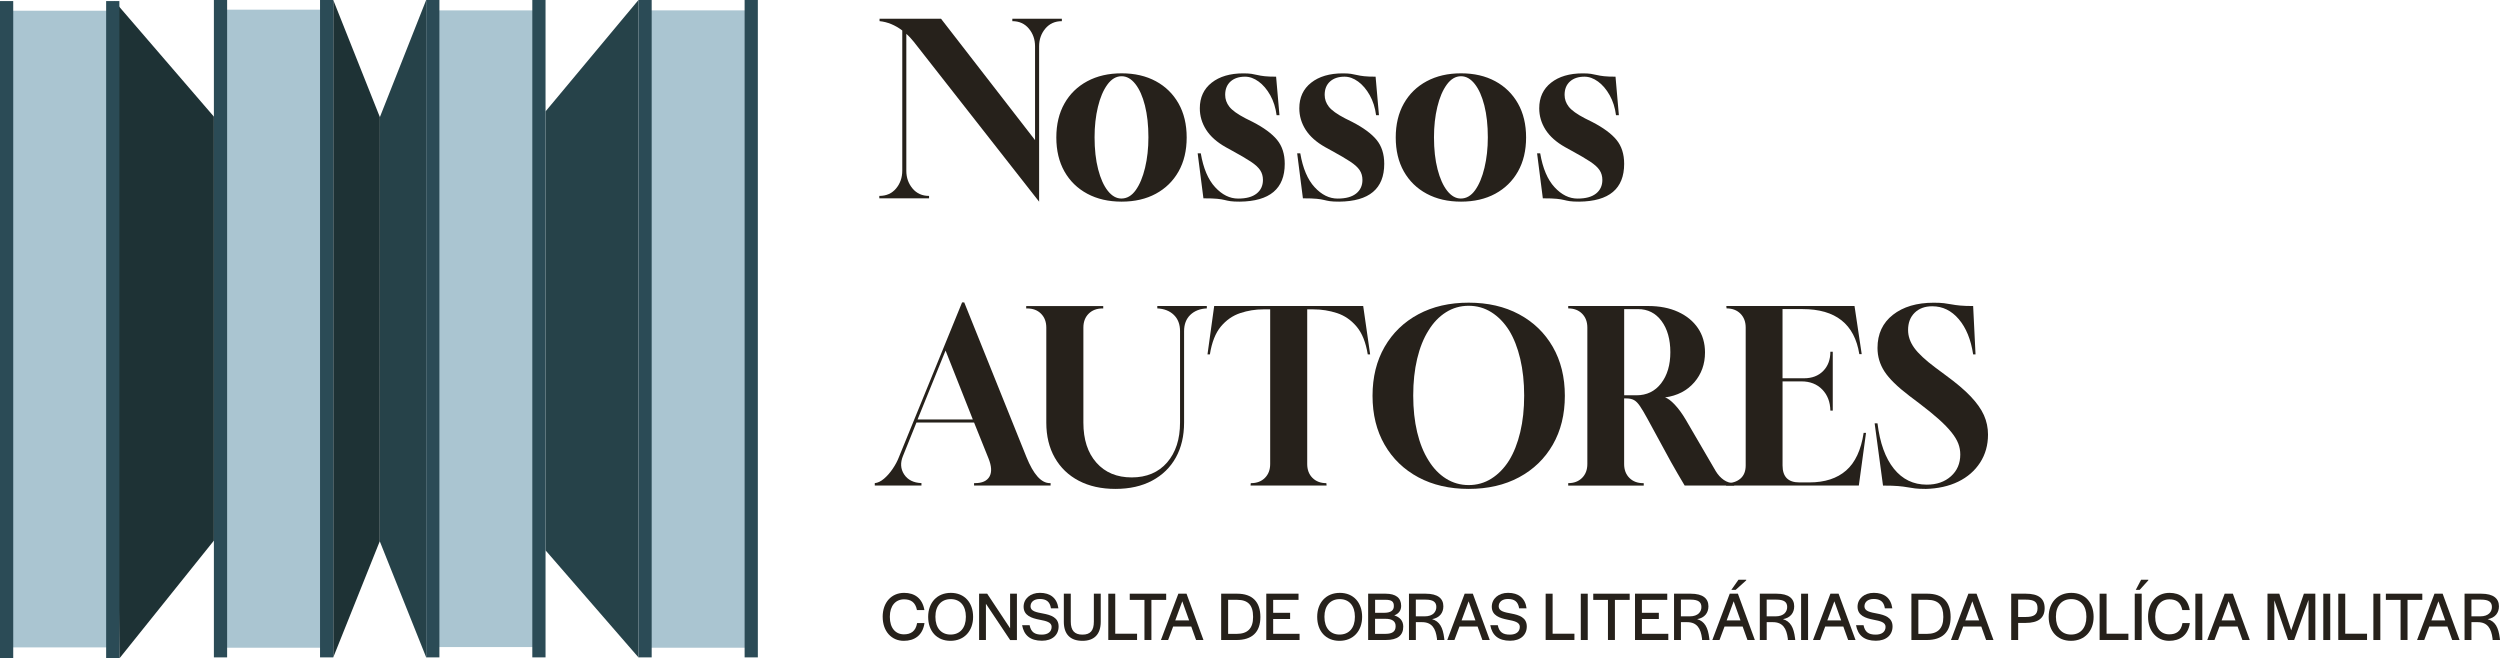 <svg width="1401" height="369" viewBox="0 0 1401 369" fill="none" xmlns="http://www.w3.org/2000/svg">
<g clip-path="url(#clip0_208_2330)">
<path d="M582.309 113.002L512.068 23.393C511.441 22.59 510.751 21.787 509.986 20.984C509.221 20.181 508.531 19.503 507.904 18.976V95.708C507.904 99.548 509.07 102.861 511.39 105.635C513.711 108.408 516.796 109.789 520.646 109.789V111.132H492.767V109.789C496.705 109.789 499.828 108.408 502.148 105.635C504.468 102.861 505.634 99.51 505.634 95.57V17.081C501.609 14.044 497.37 12.299 492.905 11.847V10.505H527.355L580.039 78.514V25.941C580.039 22.101 578.873 18.788 576.553 16.014C574.233 13.241 571.148 11.86 567.31 11.86V10.517H595.063V11.86C591.225 11.86 588.14 13.253 585.808 16.014C583.488 18.788 582.321 22.101 582.321 25.941V113.002H582.309Z" fill="#26211B"/>
<path d="M628.559 113.002C621.236 113.002 614.815 111.521 609.322 108.572C603.829 105.622 599.553 101.456 596.518 96.097C593.483 90.725 591.965 84.387 591.965 77.046C591.965 69.704 593.483 63.366 596.518 57.994C599.553 52.623 603.829 48.469 609.322 45.52C614.815 42.57 621.223 41.089 628.559 41.089C635.896 41.089 642.279 42.57 647.734 45.52C653.19 48.469 657.429 52.635 660.463 57.994C663.498 63.366 665.016 69.716 665.016 77.046C665.016 84.375 663.498 90.725 660.463 96.097C657.429 101.468 653.177 105.622 647.734 108.572C642.279 111.521 635.896 113.002 628.559 113.002ZM628.422 111.257C631.544 111.257 634.228 109.689 636.46 106.564C638.693 103.439 640.436 99.247 641.69 94.026C642.944 88.793 643.571 83.095 643.571 76.92C643.571 70.218 642.919 64.295 641.627 59.149C640.335 54.003 638.542 49.987 636.26 47.076C633.977 44.177 631.406 42.721 628.547 42.721C625.512 42.721 622.853 44.29 620.571 47.415C618.289 50.552 616.52 54.706 615.279 59.889C614.025 65.073 613.398 70.758 613.398 76.92C613.398 83.722 614.062 89.709 615.404 94.892C616.746 100.075 618.552 104.104 620.834 106.965C623.117 109.827 625.637 111.257 628.409 111.257H628.422Z" fill="#26211B"/>
<path d="M694.775 113.002C692.455 113.002 690.712 112.914 689.546 112.738C688.379 112.562 687.288 112.337 686.26 112.073C685.232 111.809 683.865 111.584 682.172 111.408C680.479 111.232 677.883 111.144 674.396 111.144L671.173 85.918H672.917C674.346 94.327 677.03 100.652 680.955 104.907C684.88 109.161 689.182 111.282 693.822 111.282C698.462 111.282 701.848 110.341 704.206 108.471C706.576 106.589 707.755 104.041 707.755 100.828C707.755 98.77 707.241 96.963 706.212 95.394C705.184 93.825 703.416 92.219 700.92 90.562C698.412 88.905 695.026 86.922 690.737 84.588L686.849 82.442C681.933 79.668 678.297 76.43 675.926 72.716C673.556 69.001 672.377 64.997 672.377 60.705C672.377 54.618 674.584 49.837 679.011 46.348C683.438 42.859 689.358 41.114 696.769 41.114C698.65 41.114 700.168 41.202 701.321 41.378C702.475 41.554 703.604 41.779 704.67 42.043C705.748 42.307 707.078 42.532 708.696 42.708C710.301 42.884 712.445 42.972 715.129 42.972L717.01 64.571H715.405C714.866 60.366 713.687 56.639 711.856 53.363C710.025 50.1 707.855 47.553 705.36 45.72C702.852 43.888 700.306 42.972 697.722 42.972C694.324 42.972 691.627 43.863 689.608 45.657C687.602 47.452 686.586 49.95 686.586 53.175C686.586 55.585 687.364 57.806 688.931 59.814C690.499 61.822 693.509 63.993 697.986 66.315L702.011 68.323C708.269 71.549 712.821 74.899 715.681 78.388C718.54 81.877 719.97 86.345 719.97 91.805C719.97 105.76 711.567 112.826 694.763 113.002H694.775Z" fill="#26211B"/>
<path d="M750.532 113.002C748.212 113.002 746.469 112.914 745.302 112.738C744.136 112.562 743.045 112.337 742.017 112.073C740.988 111.809 739.621 111.584 737.928 111.408C736.235 111.232 733.639 111.144 730.153 111.144L726.93 85.918H728.673C730.103 94.327 732.786 100.652 736.712 104.907C740.637 109.161 744.939 111.282 749.579 111.282C754.219 111.282 757.605 110.341 759.962 108.471C762.333 106.589 763.512 104.041 763.512 100.828C763.512 98.77 762.997 96.963 761.969 95.394C760.941 93.825 759.172 92.219 756.677 90.562C754.169 88.905 750.783 86.922 746.494 84.588L742.606 82.442C737.69 79.668 734.053 76.43 731.683 72.716C729.313 69.001 728.134 64.997 728.134 60.705C728.134 54.618 730.341 49.837 734.768 46.348C739.195 42.859 745.114 41.114 752.526 41.114C754.407 41.114 755.924 41.202 757.078 41.378C758.232 41.554 759.36 41.779 760.426 42.043C761.505 42.307 762.834 42.532 764.452 42.708C766.057 42.884 768.202 42.972 770.886 42.972L772.767 64.571H771.161C770.622 60.366 769.443 56.639 767.612 53.363C765.781 50.1 763.612 47.553 761.116 45.72C758.608 43.888 756.062 42.972 753.479 42.972C750.08 42.972 747.384 43.863 745.365 45.657C743.358 47.452 742.343 49.95 742.343 53.175C742.343 55.585 743.12 57.806 744.688 59.814C746.255 61.822 749.265 63.993 753.742 66.315L757.768 68.323C764.026 71.549 768.578 74.899 771.437 78.388C774.297 81.877 775.726 86.345 775.726 91.805C775.726 105.76 767.324 112.826 750.519 113.002H750.532Z" fill="#26211B"/>
<path d="M818.766 113.002C811.442 113.002 805.021 111.521 799.529 108.572C794.036 105.622 789.759 101.456 786.724 96.097C783.69 90.725 782.172 84.387 782.172 77.046C782.172 69.704 783.69 63.366 786.724 57.994C789.759 52.623 794.036 48.469 799.529 45.52C805.021 42.57 811.43 41.089 818.766 41.089C826.103 41.089 832.486 42.57 837.941 45.52C843.396 48.469 847.635 52.635 850.67 57.994C853.705 63.366 855.223 69.716 855.223 77.046C855.223 84.375 853.705 90.725 850.67 96.097C847.635 101.468 843.384 105.622 837.941 108.572C832.486 111.521 826.103 113.002 818.766 113.002ZM818.628 111.257C821.751 111.257 824.435 109.689 826.667 106.564C828.899 103.439 830.642 99.247 831.897 94.026C833.151 88.793 833.778 83.095 833.778 76.92C833.778 70.218 833.126 64.295 831.834 59.149C830.542 54.003 828.749 49.987 826.466 47.076C824.184 44.177 821.613 42.721 818.754 42.721C815.719 42.721 813.06 44.29 810.778 47.415C808.495 50.552 806.727 54.706 805.485 59.889C804.231 65.073 803.604 70.758 803.604 76.92C803.604 83.722 804.269 89.709 805.611 94.892C806.953 100.075 808.759 104.104 811.041 106.965C813.324 109.827 815.844 111.257 818.616 111.257H818.628Z" fill="#26211B"/>
<path d="M884.982 113.002C882.662 113.002 880.919 112.914 879.752 112.738C878.586 112.562 877.495 112.337 876.467 112.073C875.438 111.809 874.071 111.584 872.378 111.408C870.685 111.232 868.089 111.144 864.603 111.144L861.38 85.918H863.123C864.553 94.327 867.237 100.652 871.162 104.907C875.087 109.161 879.389 111.282 884.029 111.282C888.669 111.282 892.055 110.341 894.413 108.471C896.783 106.589 897.962 104.041 897.962 100.828C897.962 98.77 897.448 96.963 896.419 95.394C895.391 93.825 893.623 92.219 891.127 90.562C888.619 88.905 885.233 86.922 880.944 84.588L877.056 82.442C872.14 79.668 868.503 76.43 866.133 72.716C863.763 69.001 862.584 64.997 862.584 60.705C862.584 54.618 864.791 49.837 869.218 46.348C873.645 42.859 879.564 41.114 886.976 41.114C888.857 41.114 890.375 41.202 891.528 41.378C892.682 41.554 893.811 41.779 894.877 42.043C895.955 42.307 897.285 42.532 898.902 42.708C900.508 42.884 902.652 42.972 905.336 42.972L907.217 64.571H905.612C905.072 60.366 903.894 56.639 902.063 53.363C900.232 50.1 898.062 47.553 895.566 45.72C893.058 43.888 890.513 42.972 887.929 42.972C884.531 42.972 881.834 43.863 879.815 45.657C877.809 47.452 876.793 49.95 876.793 53.175C876.793 55.585 877.57 57.806 879.138 59.814C880.706 61.822 883.715 63.993 888.192 66.315L892.218 68.323C898.476 71.549 903.028 74.899 905.888 78.388C908.747 81.877 910.177 86.345 910.177 91.805C910.177 105.76 901.774 112.826 884.969 113.002H884.982Z" fill="#26211B"/>
<path d="M490.221 272.1V270.757C491.914 270.582 493.645 269.753 495.388 268.272C497.131 266.791 498.762 264.947 500.279 262.7C501.797 260.466 502.963 258.27 503.766 256.124L539.156 169.465H540.36L575.211 256.124C579.149 265.875 583.525 270.745 588.354 270.745H588.755V272.088H545.865V270.745H546.404C550.43 270.745 553.126 269.515 554.518 267.055C555.898 264.595 555.697 261.182 553.916 256.789L545.878 236.797H513.572L506.061 255.446C504.455 259.286 504.656 262.763 506.662 265.838C508.669 268.912 511.917 270.557 516.382 270.732V272.075H490.247L490.221 272.1ZM514.212 235.077H545.175L529.888 196.448L514.2 235.077H514.212Z" fill="#26211B"/>
<path d="M625.073 273.983C617.21 273.983 610.375 272.464 604.569 269.427C598.763 266.39 594.273 262.073 591.1 256.488C587.927 250.903 586.347 244.352 586.347 236.834V183.584C586.347 180.359 585.356 177.773 583.4 175.803C581.431 173.832 578.848 172.853 575.625 172.853H575.085V171.511H618.251V172.853H617.85C614.627 172.853 612.043 173.845 610.074 175.803C608.105 177.773 607.127 180.359 607.127 183.584V236.834C607.127 246.31 609.56 253.802 614.439 259.299C619.304 264.796 625.901 267.545 634.216 267.545C642.53 267.545 649.227 264.746 654.055 259.161C658.883 253.576 661.291 246.121 661.291 236.822V185.579C661.291 181.739 660.125 178.689 657.805 176.455C655.485 174.221 652.4 173.017 648.55 172.828V171.486H676.303V172.828C672.465 173.004 669.38 174.221 667.047 176.455C664.727 178.689 663.561 181.739 663.561 185.579V236.822C663.561 244.339 662.019 250.865 658.933 256.413C655.848 261.96 651.422 266.277 645.665 269.352C639.896 272.439 633.037 273.983 625.086 273.983H625.073Z" fill="#26211B"/>
<path d="M700.807 272.1L700.945 270.757H701.083C704.306 270.757 706.89 269.778 708.858 267.808C710.827 265.838 711.806 263.252 711.806 260.027V173.368H707.918C703.541 173.368 699.252 174.058 695.051 175.451C690.85 176.844 687.226 179.342 684.191 182.969C681.156 186.596 679.099 191.804 678.021 198.594H676.679L680.428 171.498H763.938L767.826 198.594H766.484C765.405 191.892 763.336 186.696 760.251 183.032C757.166 179.367 753.504 176.844 749.253 175.451C745.001 174.071 740.612 173.368 736.047 173.368H732.561V260.027C732.561 263.252 733.539 265.838 735.508 267.808C737.477 269.778 740.06 270.757 743.283 270.757L743.421 272.1H700.795H700.807Z" fill="#26211B"/>
<path d="M823.055 273.983C812.333 273.983 802.927 271.812 794.839 267.482C786.75 263.139 780.454 257.065 775.939 249.234C771.425 241.415 769.167 232.266 769.167 221.799C769.167 211.332 771.425 202.196 775.939 194.364C780.454 186.546 786.75 180.459 794.839 176.116C802.927 171.774 812.333 169.615 823.055 169.615C833.778 169.615 843.183 171.787 851.272 176.116C859.361 180.459 865.657 186.533 870.171 194.364C874.686 202.196 876.943 211.332 876.943 221.799C876.943 232.266 874.686 241.402 870.171 249.234C865.657 257.065 859.361 263.139 851.272 267.482C843.183 271.824 833.778 273.983 823.055 273.983ZM823.055 271.837C827.696 271.837 831.947 270.632 835.784 268.21C839.622 265.8 842.933 262.399 845.704 258.019C848.388 253.639 850.457 248.355 851.937 242.193C853.417 236.031 854.144 229.179 854.144 221.674C854.144 214.169 853.404 207.304 851.937 201.079C850.457 194.866 848.388 189.57 845.704 185.178C842.933 180.798 839.622 177.397 835.784 174.987C831.947 172.577 827.696 171.36 823.055 171.36C818.415 171.36 814.164 172.565 810.327 174.987C806.489 177.397 803.216 180.798 800.545 185.178C797.773 189.558 795.654 194.854 794.174 201.079C792.694 207.291 791.967 214.156 791.967 221.674C791.967 229.191 792.707 236.031 794.174 242.193C795.654 248.368 797.773 253.639 800.545 258.019C803.228 262.399 806.489 265.8 810.327 268.21C814.164 270.619 818.415 271.837 823.055 271.837Z" fill="#26211B"/>
<path d="M878.825 272.1V270.757C882.048 270.757 884.631 269.778 886.6 267.808C888.569 265.838 889.547 263.252 889.547 260.027V183.559C889.547 180.333 888.556 177.748 886.6 175.778C884.631 173.807 882.048 172.828 878.825 172.828V171.486H923.595C930.029 171.486 935.635 172.577 940.413 174.774C945.191 176.97 948.903 180.007 951.536 183.898C954.17 187.788 955.487 192.331 955.487 197.515C955.487 204.041 953.48 209.638 949.455 214.282C945.429 218.938 939.986 221.749 933.101 222.728C934.619 223.18 936.425 224.523 938.531 226.756C940.626 228.99 942.67 231.764 944.626 235.077L961.519 264.056C962.773 266.114 964.265 267.745 966.008 268.95C967.752 270.155 969.695 270.757 971.84 270.757V272.1H944.087C942.833 270.042 941.516 267.808 940.137 265.398C938.745 262.989 937.478 260.755 936.312 258.697L923.169 234.55C921.564 231.601 920.197 229.292 919.081 227.648C917.964 225.991 916.848 224.849 915.732 224.221C914.616 223.594 913.212 223.28 911.506 223.28H910.164V260.04C910.164 263.265 911.142 265.85 913.111 267.821C915.08 269.791 917.663 270.77 920.886 270.77H921.15V272.113H878.787L878.825 272.1ZM910.189 221.523H917.024C922.83 221.523 927.458 219.289 930.894 214.821C934.33 210.353 936.061 204.543 936.061 197.377C936.061 190.21 934.406 184.299 931.107 179.869C927.797 175.439 923.42 173.23 917.964 173.23H910.189V221.523Z" fill="#26211B"/>
<path d="M967.288 272.1L967.426 270.757H967.564C970.787 270.757 973.37 269.904 975.339 268.21C977.308 266.515 978.286 264.056 978.286 260.83V183.559C978.286 180.333 977.295 177.748 975.339 175.778C973.37 173.807 970.787 172.828 967.564 172.828L967.426 171.486H1039.27L1043.3 198.443H1041.96C1039.27 181.626 1028.69 173.217 1010.19 173.217H998.928V211.985H1010.99C1015.46 211.985 1019.03 210.617 1021.71 207.894C1024.4 205.17 1025.74 201.568 1025.74 197.1H1027.08V230.095H1025.74C1025.65 225.263 1024.14 221.335 1021.19 218.285C1018.24 215.248 1014.35 213.729 1009.53 213.729H998.941V260.818C998.941 267.168 1002.06 270.343 1008.32 270.343H1013.95C1022.62 270.343 1029.5 268.109 1034.59 263.641C1039.69 259.174 1042.95 252.145 1044.38 242.582H1045.72L1041.69 272.1H967.3H967.288Z" fill="#26211B"/>
<path d="M1078.95 273.983C1076.63 273.983 1074.72 273.895 1073.26 273.719C1071.78 273.543 1070.32 273.318 1068.91 273.054C1067.48 272.79 1065.73 272.565 1063.68 272.389C1061.62 272.213 1058.81 272.125 1055.24 272.125L1050.55 237.248H1052.15C1053.49 248.242 1056.55 256.726 1061.33 262.675C1066.11 268.624 1072.25 271.598 1079.77 271.598C1085.31 271.598 1089.82 270.029 1093.31 266.904C1096.8 263.779 1098.54 259.701 1098.54 254.693C1098.54 252.547 1098.16 250.489 1097.4 248.518C1096.63 246.548 1095.37 244.452 1093.57 242.218C1091.78 239.984 1089.42 237.55 1086.46 234.901C1083.52 232.266 1079.85 229.292 1075.48 225.978L1069.98 221.824C1063.29 216.729 1058.63 212.161 1056.04 208.145C1053.44 204.116 1052.15 199.736 1052.15 194.992C1052.15 187.123 1055.04 180.936 1060.79 176.418C1066.56 171.9 1074.17 169.641 1083.64 169.641C1085.96 169.641 1087.87 169.728 1089.33 169.904C1090.81 170.08 1092.23 170.306 1093.62 170.569C1095 170.833 1096.63 171.059 1098.51 171.235C1100.4 171.41 1102.8 171.498 1105.75 171.498L1107.09 198.594H1105.75C1104.5 190.273 1101.81 183.709 1097.71 178.878C1093.6 174.046 1088.65 171.636 1082.84 171.636C1078.73 171.636 1075.44 172.841 1072.98 175.263C1070.52 177.673 1069.29 180.898 1069.29 184.927C1069.29 188.416 1070.44 191.741 1072.72 194.917C1075 198.092 1078.95 201.782 1084.58 205.986L1090.35 210.278C1096.24 214.57 1100.92 218.524 1104.36 222.151C1107.8 225.778 1110.28 229.279 1111.8 232.68C1113.31 236.081 1114.08 239.708 1114.08 243.549C1114.08 249.447 1112.6 254.681 1109.65 259.249C1106.7 263.805 1102.62 267.369 1097.39 269.916C1092.16 272.464 1086.01 273.832 1078.95 274.008V273.983Z" fill="#26211B"/>
<path d="M494.648 345.682C494.648 337.549 499.602 332.241 506.675 332.241C512.494 332.241 516.908 335.215 518.037 341.892H513.861C512.996 337.361 510.274 335.868 506.637 335.868C501.872 335.868 498.674 339.507 498.674 345.519V345.832C498.674 351.894 501.834 355.483 506.562 355.483C510.312 355.483 513.159 353.877 513.949 349.158H518.087C517.071 356.073 512.507 359.123 506.487 359.123C499.577 359.123 494.661 353.764 494.661 345.682H494.648Z" fill="#26211B"/>
<path d="M520.144 345.682C520.144 337.675 525.185 332.241 532.835 332.241C540.485 332.241 545.326 337.675 545.326 345.682C545.326 353.689 540.285 359.123 532.635 359.123C524.985 359.123 520.144 353.689 520.144 345.682ZM541.275 345.757V345.556C541.275 339.495 538.04 335.742 532.798 335.742C527.556 335.742 524.207 339.419 524.207 345.556V345.757C524.207 351.856 527.443 355.609 532.685 355.609C537.927 355.609 541.275 351.932 541.275 345.757Z" fill="#26211B"/>
<path d="M552.512 338.34V358.659H548.687V332.705H553.214L566.056 352.082V332.705H569.881V358.696H566.094L552.499 338.34H552.512Z" fill="#26211B"/>
<path d="M572.778 350.376H576.992C577.769 354.203 579.801 355.647 583.789 355.647C587.3 355.647 589.332 354.003 589.332 351.267C589.332 348.681 586.247 347.978 582.497 347.276C578.195 346.422 573.631 345.004 573.631 340.009C573.631 335.516 577.418 332.228 582.735 332.228C588.554 332.228 592.342 335.077 593.119 340.9H588.943C588.391 337.11 586.247 335.667 582.698 335.667C579.5 335.667 577.506 337.311 577.506 339.808C577.506 342.582 580.904 343.134 584.616 343.837C588.868 344.653 593.244 345.983 593.244 351.066C593.244 355.797 589.771 359.073 583.914 359.073C577.318 359.073 573.806 355.986 572.79 350.363L572.778 350.376Z" fill="#26211B"/>
<path d="M596.167 348.455V332.705H600.067V348.38C600.067 353.3 602.136 355.647 606.588 355.647C611.04 355.647 612.996 353.375 612.996 348.418V332.705H616.859V348.418C616.859 355.647 612.996 359.123 606.626 359.123C599.753 359.123 596.167 355.408 596.167 348.455Z" fill="#26211B"/>
<path d="M621.085 332.705H624.985V355.132H637.213V358.646H621.085V332.692V332.705Z" fill="#26211B"/>
<path d="M641.351 336.181H633.112V332.705H653.528V336.181H645.251V358.646H641.351V336.181Z" fill="#26211B"/>
<path d="M660.363 332.705H664.928L674.421 358.659H670.283L667.587 351.116H657.428L654.619 358.659H650.594L660.35 332.705H660.363ZM666.383 347.677L662.558 336.972L658.62 347.677H666.395H666.383Z" fill="#26211B"/>
<path d="M684.341 332.705H693.321C701.761 332.705 706.325 337.198 706.325 345.757C706.325 354.316 701.597 358.659 692.932 358.659H684.341V332.705ZM693.045 355.22C699.177 355.22 702.225 352.133 702.225 345.845V345.607C702.225 339.118 699.378 336.144 693.321 336.144H688.241V355.22H693.045Z" fill="#26211B"/>
<path d="M709.611 332.705H727.695V336.181H713.486V343.41H722.98V346.887H713.486V355.17H728.284V358.646H709.624V332.692L709.611 332.705Z" fill="#26211B"/>
<path d="M738.154 345.682C738.154 337.675 743.195 332.241 750.845 332.241C758.495 332.241 763.336 337.675 763.336 345.682C763.336 353.689 758.294 359.123 750.645 359.123C742.995 359.123 738.154 353.689 738.154 345.682ZM759.285 345.757V345.556C759.285 339.495 756.05 335.742 750.808 335.742C745.565 335.742 742.217 339.419 742.217 345.556V345.757C742.217 351.856 745.453 355.609 750.695 355.609C755.937 355.609 759.285 351.932 759.285 345.757Z" fill="#26211B"/>
<path d="M766.697 332.705H776.504C782.21 332.705 785.207 335.052 785.207 339.545C785.207 342.168 783.802 343.925 781.344 344.853C784.505 345.87 786.386 347.903 786.386 351.179C786.386 356.136 783.1 358.646 776.742 358.646H766.709V332.692L766.697 332.705ZM775.751 343.41C779.263 343.41 781.106 342.118 781.106 339.771C781.219 337.185 779.89 336.131 776.579 336.131H770.61V343.398H775.764L775.751 343.41ZM776.454 355.207C780.203 355.207 782.11 353.915 782.11 350.991C782.185 348.142 780.191 346.774 776.366 346.774H770.584V355.22H776.441L776.454 355.207Z" fill="#26211B"/>
<path d="M789.571 332.705H798.939C805.812 332.705 808.859 335.441 808.859 339.783C808.859 343.423 806.715 346.272 802.539 346.974C806.715 348.192 808.596 351.543 809.336 357.68L809.449 358.659H805.31L805.272 357.843C804.57 352.258 802.501 348.656 796.92 348.656H793.446V358.659H789.584V332.705H789.571ZM798.362 345.406C803.203 345.406 804.921 342.707 804.921 340.172C804.921 337.361 803.128 336.031 798.864 336.031H793.434V345.406H798.35H798.362Z" fill="#26211B"/>
<path d="M820.811 332.705H825.376L834.869 358.659H830.73L828.034 351.116H817.876L815.067 358.659H811.041L820.798 332.705H820.811ZM826.83 347.677L823.005 336.972L819.067 347.677H826.843H826.83Z" fill="#26211B"/>
<path d="M835.145 350.376H839.358C840.136 354.203 842.168 355.647 846.156 355.647C849.667 355.647 851.699 354.003 851.699 351.267C851.699 348.681 848.614 347.978 844.864 347.276C840.562 346.422 835.998 345.004 835.998 340.009C835.998 335.516 839.785 332.228 845.102 332.228C850.921 332.228 854.708 335.077 855.486 340.9H851.31C850.758 337.11 848.614 335.667 845.065 335.667C841.867 335.667 839.873 337.311 839.873 339.808C839.873 342.582 843.271 343.134 846.983 343.837C851.235 344.653 855.611 345.983 855.611 351.066C855.611 355.797 852.138 359.073 846.281 359.073C839.685 359.073 836.173 355.986 835.157 350.363L835.145 350.376Z" fill="#26211B"/>
<path d="M866.183 332.705H870.084V355.132H882.311V358.646H866.183V332.692V332.705Z" fill="#26211B"/>
<path d="M885.873 332.705H889.773V358.659H885.873V332.705Z" fill="#26211B"/>
<path d="M901.097 336.181H892.858V332.705H913.274V336.181H904.997V358.646H901.097V336.181Z" fill="#26211B"/>
<path d="M916.246 332.705H934.33V336.181H920.121V343.41H929.615V346.887H920.121V355.17H934.92V358.646H916.259V332.692L916.246 332.705Z" fill="#26211B"/>
<path d="M938.118 332.705H947.486C954.358 332.705 957.405 335.441 957.405 339.783C957.405 343.423 955.261 346.272 951.085 346.974C955.261 348.192 957.142 351.543 957.882 357.68L957.995 358.659H953.856L953.819 357.843C953.117 352.258 951.047 348.656 945.467 348.656H941.993V358.659H938.13V332.705H938.118ZM946.909 345.406C951.75 345.406 953.468 342.707 953.468 340.172C953.468 337.361 951.674 336.031 947.41 336.031H941.98V345.406H946.896H946.909Z" fill="#26211B"/>
<path d="M969.357 332.705H973.922L983.415 358.659H979.277L976.58 351.116H966.422L963.613 358.659H959.587L969.344 332.705H969.357ZM975.376 347.677L971.551 336.972L967.614 347.677H975.389H975.376ZM974.21 324.899H978.587V325.212L972.655 330.571H970.235L974.223 324.899H974.21Z" fill="#26211B"/>
<path d="M986.187 332.705H995.555C1002.43 332.705 1005.47 335.441 1005.47 339.783C1005.47 343.423 1003.33 346.272 999.154 346.974C1003.33 348.192 1005.21 351.543 1005.95 357.68L1006.06 358.659H1001.93L1001.89 357.843C1001.19 352.258 999.116 348.656 993.536 348.656H990.062V358.659H986.199V332.705H986.187ZM994.978 345.406C999.819 345.406 1001.54 342.707 1001.54 340.172C1001.54 337.361 999.743 336.031 995.479 336.031H990.049V345.406H994.965H994.978Z" fill="#26211B"/>
<path d="M1009.34 332.705H1013.24V358.659H1009.34V332.705Z" fill="#26211B"/>
<path d="M1025.78 332.705H1030.34L1039.84 358.659H1035.7L1033 351.116H1022.84L1020.03 358.659H1016.01L1025.77 332.705H1025.78ZM1031.8 347.677L1027.97 336.972L1024.03 347.677H1031.81H1031.8Z" fill="#26211B"/>
<path d="M1040.11 350.376H1044.33C1045.1 354.203 1047.14 355.647 1051.12 355.647C1054.63 355.647 1056.67 354.003 1056.67 351.267C1056.67 348.681 1053.58 347.978 1049.83 347.276C1045.53 346.422 1040.97 345.004 1040.97 340.009C1040.97 335.516 1044.75 332.228 1050.07 332.228C1055.89 332.228 1059.68 335.077 1060.45 340.9H1056.28C1055.73 337.11 1053.58 335.667 1050.03 335.667C1046.83 335.667 1044.84 337.311 1044.84 339.808C1044.84 342.582 1048.24 343.134 1051.95 343.837C1056.2 344.653 1060.58 345.983 1060.58 351.066C1060.58 355.797 1057.11 359.073 1051.25 359.073C1044.65 359.073 1041.14 355.986 1040.12 350.363L1040.11 350.376Z" fill="#26211B"/>
<path d="M1071.15 332.705H1080.13C1088.57 332.705 1093.13 337.198 1093.13 345.757C1093.13 354.316 1088.41 358.659 1079.74 358.659H1071.15V332.705ZM1079.85 355.22C1085.99 355.22 1089.03 352.133 1089.03 345.845V345.607C1089.03 339.118 1086.19 336.144 1080.13 336.144H1075.05V355.22H1079.85Z" fill="#26211B"/>
<path d="M1103.09 332.705H1107.66L1117.15 358.659H1113.01L1110.32 351.116H1100.16L1097.35 358.659H1093.32L1103.08 332.705H1103.09ZM1109.11 347.677L1105.29 336.972L1101.35 347.677H1109.12H1109.11Z" fill="#26211B"/>
<path d="M1127.07 332.705H1135.27C1142.38 332.705 1145.82 335.366 1145.82 340.837C1145.82 346.309 1142.27 349.083 1135.16 349.083H1130.98V358.659H1127.08V332.705H1127.07ZM1135.16 345.757C1139.85 345.757 1141.83 344.389 1141.83 340.837C1141.83 337.286 1139.96 336.031 1135.27 336.031H1130.97V345.757H1135.15H1135.16Z" fill="#26211B"/>
<path d="M1148.08 345.682C1148.08 337.675 1153.12 332.241 1160.77 332.241C1168.42 332.241 1173.26 337.675 1173.26 345.682C1173.26 353.689 1168.22 359.123 1160.57 359.123C1152.92 359.123 1148.08 353.689 1148.08 345.682ZM1169.21 345.757V345.556C1169.21 339.495 1165.97 335.742 1160.73 335.742C1155.49 335.742 1152.14 339.419 1152.14 345.556V345.757C1152.14 351.856 1155.38 355.609 1160.62 355.609C1165.86 355.609 1169.21 351.932 1169.21 345.757Z" fill="#26211B"/>
<path d="M1176.62 332.705H1180.52V355.132H1192.75V358.646H1176.62V332.692V332.705Z" fill="#26211B"/>
<path d="M1196.31 332.705H1200.21V358.659H1196.31V332.705ZM1199.86 324.886H1203.92V325.2L1199.08 330.559H1196.9L1199.87 324.886H1199.86Z" fill="#26211B"/>
<path d="M1203.76 345.682C1203.76 337.549 1208.71 332.241 1215.78 332.241C1221.6 332.241 1226.02 335.215 1227.15 341.892H1222.97C1222.11 337.361 1219.38 335.868 1215.75 335.868C1210.98 335.868 1207.78 339.507 1207.78 345.519V345.832C1207.78 351.894 1210.94 355.483 1215.67 355.483C1219.42 355.483 1222.27 353.877 1223.06 349.158H1227.2C1226.18 356.073 1221.62 359.123 1215.6 359.123C1208.69 359.123 1203.77 353.764 1203.77 345.682H1203.76Z" fill="#26211B"/>
<path d="M1230.28 332.705H1234.18V358.659H1230.28V332.705Z" fill="#26211B"/>
<path d="M1246.72 332.705H1251.29L1260.78 358.659H1256.64L1253.95 351.116H1243.79L1240.98 358.659H1236.95L1246.71 332.705H1246.72ZM1252.74 347.677L1248.92 336.972L1244.98 347.677H1252.75H1252.74Z" fill="#26211B"/>
<path d="M1270.69 332.705H1277.32L1283.99 353.262L1291.1 332.705H1297.51V358.659H1293.69V336.194L1285.65 358.659H1282.21L1274.53 336.42V358.659H1270.7V332.705H1270.69Z" fill="#26211B"/>
<path d="M1301.97 332.705H1305.87V358.659H1301.97V332.705Z" fill="#26211B"/>
<path d="M1310.37 332.705H1314.27V355.132H1326.49V358.646H1310.37V332.692V332.705Z" fill="#26211B"/>
<path d="M1330.04 332.705H1333.94V358.659H1330.04V332.705Z" fill="#26211B"/>
<path d="M1345.28 336.181H1337.04V332.705H1357.46V336.181H1349.18V358.646H1345.28V336.181Z" fill="#26211B"/>
<path d="M1364.29 332.705H1368.86L1378.35 358.659H1374.21L1371.52 351.116H1361.36L1358.55 358.659H1354.52L1364.28 332.705H1364.29ZM1370.31 347.677L1366.49 336.972L1362.55 347.677H1370.33H1370.31Z" fill="#26211B"/>
<path d="M1381.12 332.705H1390.49C1397.36 332.705 1400.41 335.441 1400.41 339.783C1400.41 343.423 1398.27 346.272 1394.09 346.974C1398.27 348.192 1400.15 351.543 1400.89 357.68L1401 358.659H1396.86L1396.82 357.843C1396.12 352.258 1394.05 348.656 1388.47 348.656H1385V358.659H1381.14V332.705H1381.12ZM1389.91 345.406C1394.75 345.406 1396.47 342.707 1396.47 340.172C1396.47 337.361 1394.68 336.031 1390.42 336.031H1384.99V345.406H1389.9H1389.91Z" fill="#26211B"/>
<path d="M183.046 362.989H123.565C123.904 243.8 124.242 124.611 124.581 5.422H182.582C182.733 124.611 182.896 243.8 183.046 362.989Z" fill="#AAC5D1"/>
<path d="M64.084 6.012H4.603V362.8H64.084V6.012Z" fill="#AAC5D1"/>
<path d="M302.009 5.823H242.803V362.612H302.009V5.823Z" fill="#AAC5D1"/>
<path d="M420.983 362.988H361.502V5.811H420.983V362.988Z" fill="#AAC5D1"/>
<path d="M119.865 302.961C102.208 324.974 84.55 346.987 66.893 369C65.952 246.197 65.024 123.406 64.084 0.602C82.682 22.189 101.267 43.775 119.865 65.361V302.961Z" fill="#1E3235"/>
<path d="M305.721 308.408C323.077 328.4 340.434 348.405 357.79 368.398V0C340.434 20.808 323.077 41.616 305.721 62.437V308.408Z" fill="#264249"/>
<path d="M238.828 0C230.175 21.875 221.521 43.762 212.881 65.637C212.856 144.867 212.831 224.096 212.818 303.325C221.496 325.012 230.162 346.711 238.84 368.398V0H238.828Z" fill="#264249"/>
<path d="M212.881 65.637C204.178 43.762 195.462 21.875 186.758 0V368.398C195.449 346.711 204.127 325.012 212.818 303.325C212.843 224.096 212.868 144.867 212.881 65.637Z" fill="#1E3235"/>
<path d="M7.412 0.602H0V369H7.412V0.602Z" fill="#2B4B56"/>
<path d="M66.893 0.602H59.481V369H66.893V0.602Z" fill="#2B4B56"/>
<path d="M127.277 0H119.865V368.398H127.277V0Z" fill="#2B4B56"/>
<path d="M186.758 0H179.346V368.398H186.758V0Z" fill="#2B4B56"/>
<path d="M246.239 0H238.828V368.398H246.239V0Z" fill="#2B4B56"/>
<path d="M305.721 0H298.309V368.398H305.721V0Z" fill="#2B4B56"/>
<path d="M365.202 0H357.79V368.398H365.202V0Z" fill="#2B4B56"/>
<path d="M424.696 0H417.284V368.398H424.696V0Z" fill="#2B4B56"/>
</g>
<defs>
<clipPath id="clip0_208_2330">
<rect width="1401" height="369" fill="white"/>
</clipPath>
</defs>
</svg>
